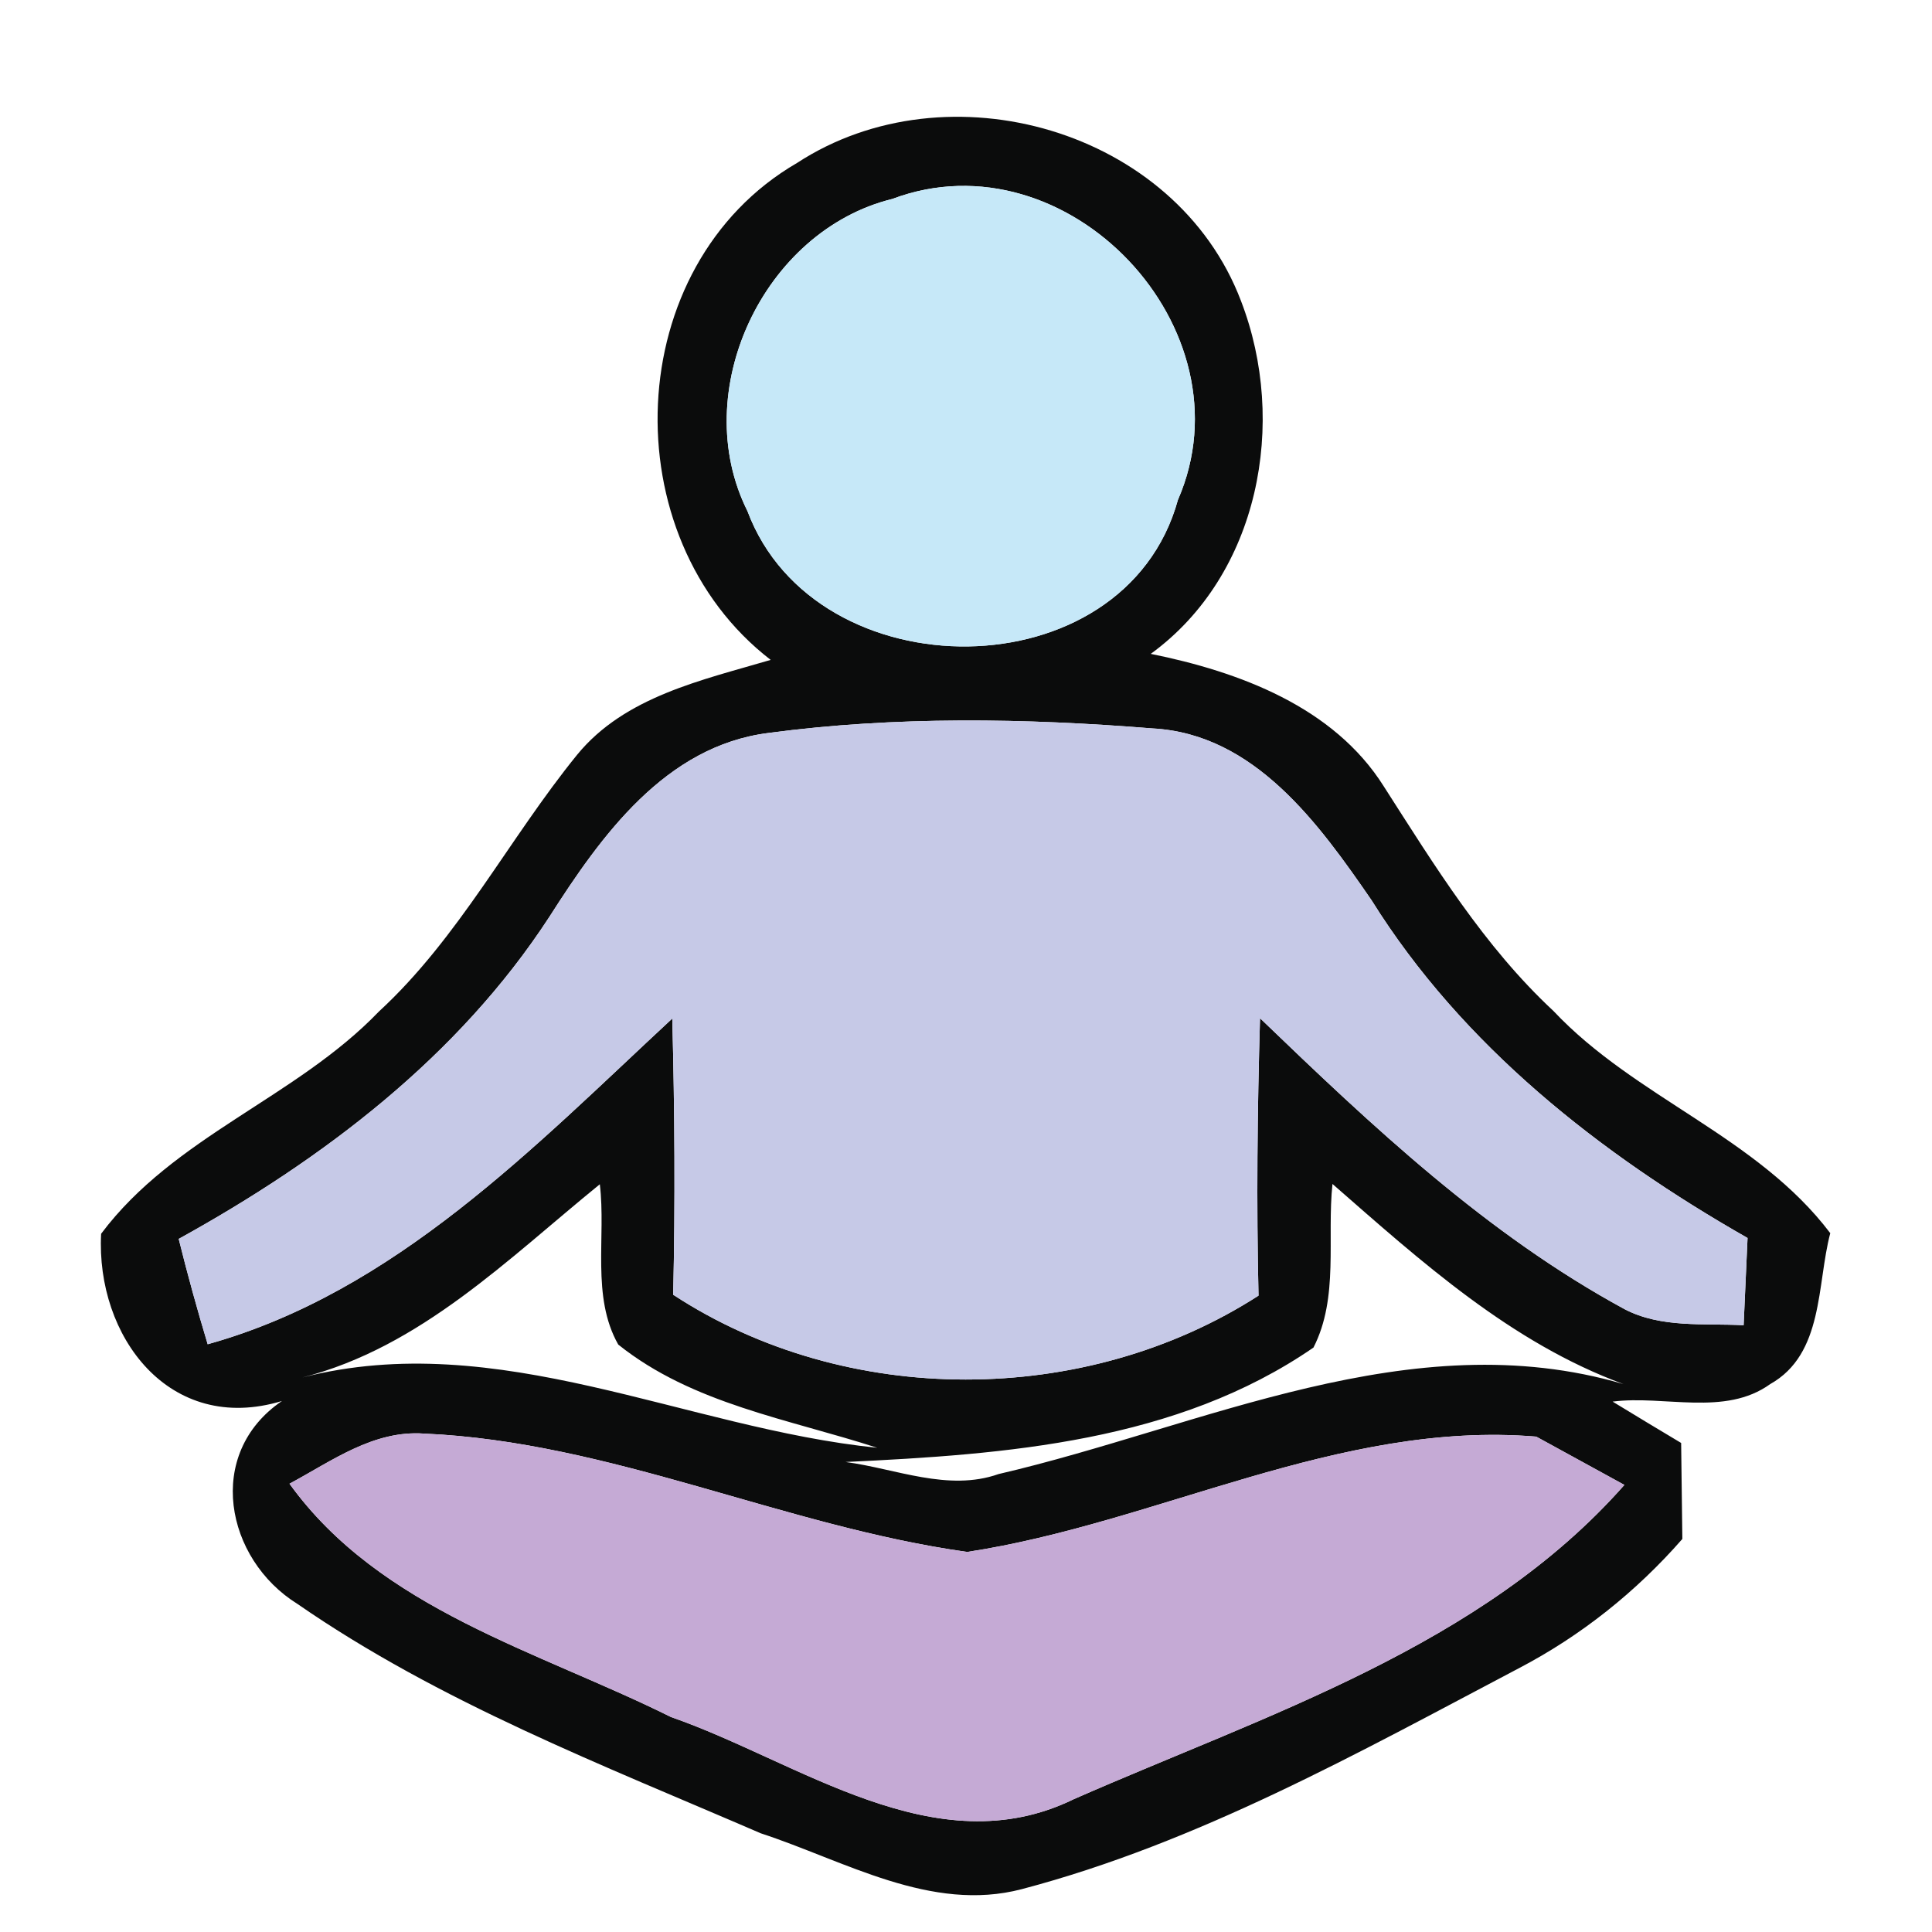 <?xml version="1.0" encoding="UTF-8" ?>
<!DOCTYPE svg PUBLIC "-//W3C//DTD SVG 1.1//EN" "http://www.w3.org/Graphics/SVG/1.1/DTD/svg11.dtd">
<svg width="64pt" height="64pt" viewBox="0 0 64 64" version="1.1" xmlns="http://www.w3.org/2000/svg">
<g id="#070808fa">
<path fill="#070808" opacity="0.98" d=" M 26.40 5.40 C 31.39 2.14 38.95 4.28 41.11 9.97 C 42.66 13.99 41.72 19.04 38.12 21.66 C 41.04 22.25 44.18 23.41 45.84 26.05 C 47.52 28.67 49.16 31.35 51.46 33.49 C 54.18 36.38 58.20 37.64 60.63 40.85 C 60.18 42.55 60.42 44.85 58.64 45.85 C 57.14 46.93 55.13 46.21 53.42 46.43 C 53.99 46.78 55.12 47.46 55.69 47.80 C 55.70 48.60 55.72 50.18 55.73 50.98 C 54.20 52.73 52.37 54.19 50.30 55.27 C 45.00 58.06 39.69 61.04 33.85 62.58 C 30.84 63.37 27.98 61.64 25.20 60.73 C 19.97 58.47 14.56 56.39 9.85 53.13 C 7.47 51.65 6.77 48.16 9.34 46.41 C 5.61 47.54 3.17 44.26 3.35 40.87 C 5.77 37.64 9.80 36.37 12.55 33.51 C 15.21 31.06 16.86 27.78 19.12 25.00 C 20.70 23.07 23.26 22.53 25.53 21.86 C 20.25 17.79 20.56 8.79 26.40 5.40 M 29.56 6.59 C 25.29 7.64 22.78 12.97 24.76 16.93 C 27.02 22.97 37.25 22.97 39.02 16.56 C 41.49 10.90 35.36 4.41 29.56 6.59 M 25.46 24.28 C 22.04 24.71 19.91 27.69 18.20 30.37 C 15.18 35.01 10.70 38.40 5.92 41.04 C 6.21 42.21 6.53 43.37 6.88 44.53 C 13.09 42.80 17.69 37.99 22.27 33.74 C 22.35 36.79 22.37 39.84 22.30 42.89 C 28.03 46.64 35.94 46.62 41.69 42.92 C 41.62 39.86 41.65 36.79 41.74 33.73 C 45.45 37.30 49.25 40.89 53.82 43.37 C 55.03 44.00 56.44 43.83 57.76 43.90 C 57.79 43.18 57.86 41.73 57.89 41.01 C 53.01 38.23 48.45 34.65 45.44 29.83 C 43.70 27.30 41.56 24.31 38.18 24.13 C 33.96 23.79 29.66 23.72 25.46 24.28 M 10.02 45.63 C 16.51 43.97 22.69 47.31 29.06 47.96 C 26.14 47.01 22.94 46.51 20.48 44.54 C 19.58 42.95 20.08 40.98 19.87 39.23 C 16.83 41.70 13.93 44.63 10.02 45.63 M 44.14 39.22 C 43.95 41.01 44.36 42.98 43.51 44.64 C 38.98 47.76 33.33 48.18 28.01 48.43 C 29.67 48.65 31.41 49.42 33.08 48.83 C 39.84 47.26 46.74 43.78 53.78 45.85 C 50.05 44.48 47.08 41.79 44.14 39.22 M 9.59 49.15 C 12.60 53.32 17.83 54.69 22.23 56.88 C 26.47 58.35 30.98 61.84 35.57 59.60 C 41.94 56.80 49.08 54.55 53.81 49.19 C 53.08 48.79 51.62 47.99 50.89 47.59 C 44.35 47.05 38.35 50.45 32.04 51.41 C 25.97 50.56 20.23 47.76 14.05 47.49 C 12.37 47.37 10.99 48.40 9.59 49.15 Z" />
</g>
<g id="#c6e8f8ff">
<path fill="#c6e8f8" opacity="1.00" d=" M 29.56 6.59 C 35.36 4.41 41.49 10.90 39.02 16.56 C 37.25 22.97 27.02 22.97 24.76 16.93 C 22.78 12.97 25.29 7.64 29.56 6.59 Z" />
</g>
<g id="#c6c9e7ff">
<path fill="#c6c9e7" opacity="1.00" d=" M 25.46 24.28 C 29.66 23.72 33.96 23.79 38.18 24.13 C 41.56 24.31 43.70 27.30 45.44 29.83 C 48.45 34.65 53.01 38.23 57.89 41.01 C 57.86 41.73 57.79 43.18 57.76 43.90 C 56.44 43.83 55.03 44.00 53.82 43.37 C 49.25 40.89 45.45 37.30 41.74 33.73 C 41.65 36.79 41.62 39.86 41.69 42.92 C 35.94 46.62 28.03 46.64 22.30 42.89 C 22.37 39.84 22.35 36.79 22.27 33.74 C 17.69 37.99 13.09 42.80 6.88 44.53 C 6.53 43.37 6.21 42.21 5.92 41.04 C 10.70 38.40 15.18 35.01 18.20 30.37 C 19.91 27.69 22.04 24.71 25.46 24.28 Z" />
</g>
<g id="#c5aad5ff">
<path fill="#c5aad5" opacity="1.00" d=" M 9.59 49.15 C 10.99 48.40 12.37 47.37 14.05 47.49 C 20.23 47.76 25.97 50.56 32.04 51.41 C 38.35 50.45 44.35 47.05 50.89 47.59 C 51.62 47.99 53.08 48.79 53.81 49.19 C 49.08 54.55 41.94 56.80 35.57 59.60 C 30.98 61.84 26.47 58.35 22.23 56.88 C 17.83 54.69 12.60 53.32 9.59 49.15 Z" />
</g>
</svg>
